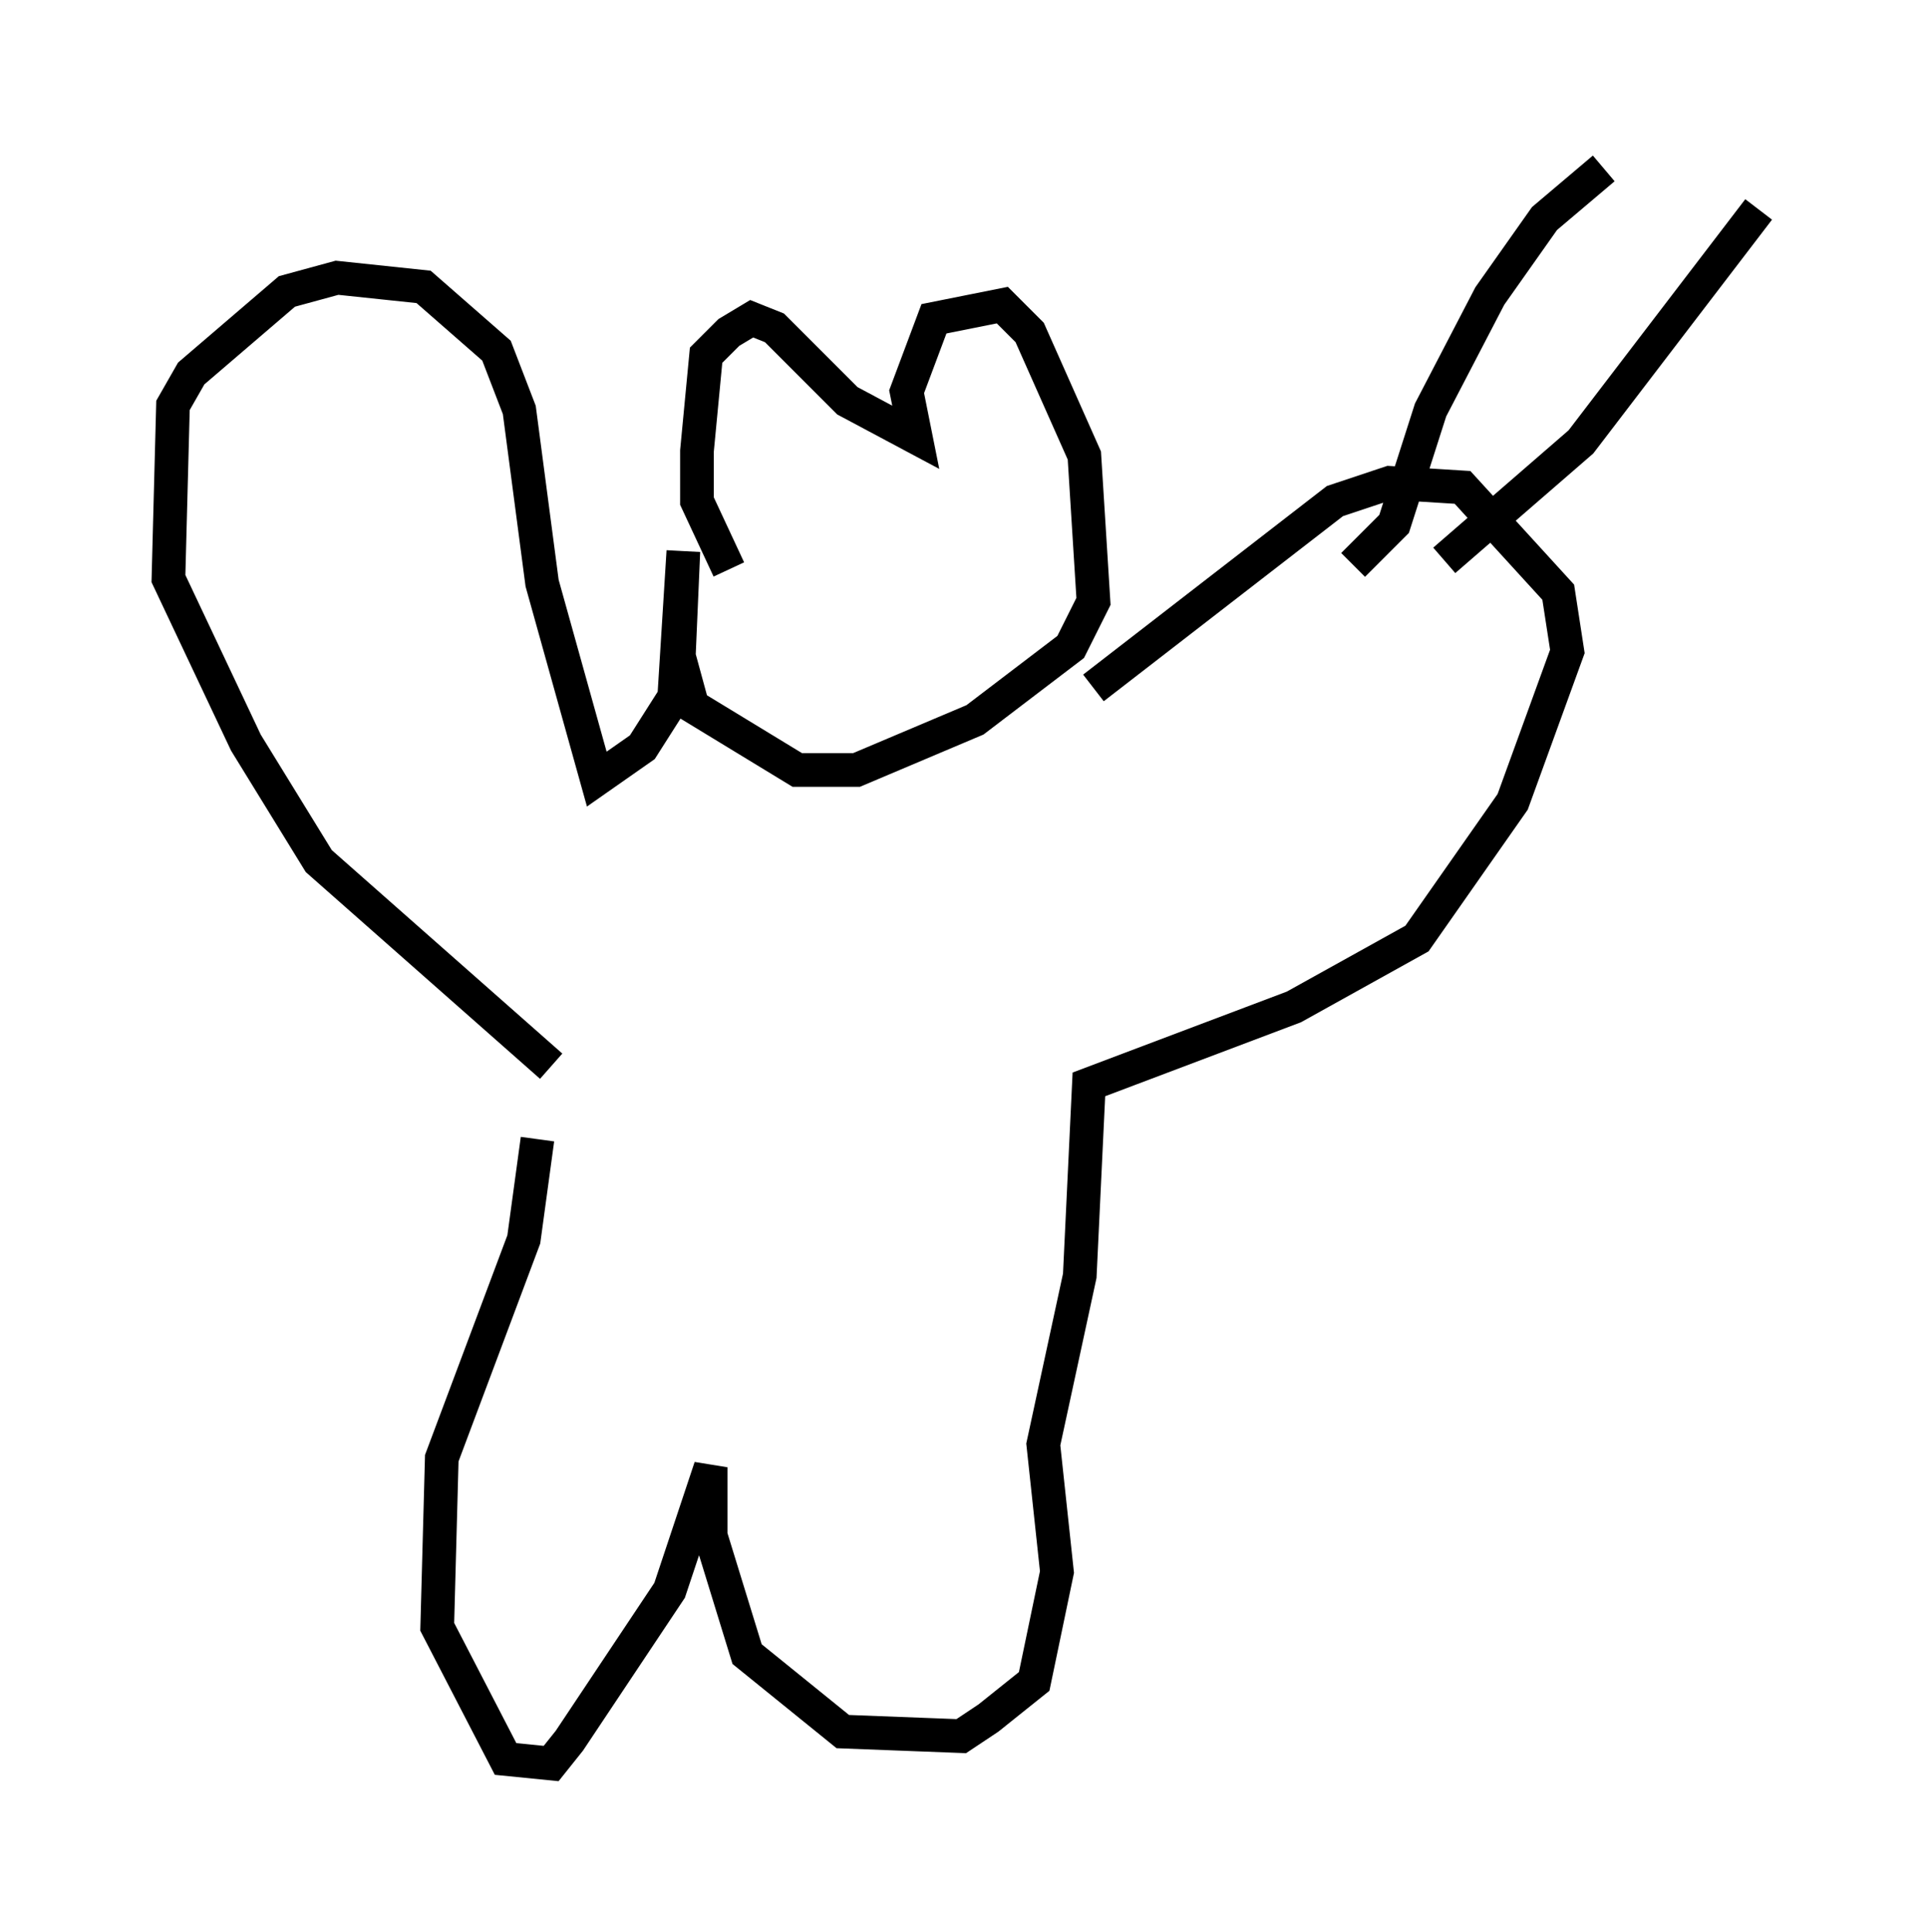 <?xml version="1.0" encoding="utf-8" ?>
<svg baseProfile="full" height="57.361" version="1.1" width="57.225" xmlns="http://www.w3.org/2000/svg" xmlns:ev="http://www.w3.org/2001/xml-events" xmlns:xlink="http://www.w3.org/1999/xlink"><defs /><rect fill="white" height="57.361" width="57.225" x="0" y="0" /><path d="M16.773, 31.928 m-0.812, 1.894 l-0.406, 2.977 -2.436, 6.495 l-0.135, 5.007 2.03, 3.924 l1.353, 0.135 0.541, -0.677 l2.977, -4.465 1.218, -3.654 l0.0, 2.03 1.083, 3.518 l2.842, 2.3 3.518, 0.135 l0.812, -0.541 1.353, -1.083 l0.677, -3.248 -0.406, -3.789 l1.083, -5.007 0.271, -5.683 l6.089, -2.3 3.654, -2.03 l2.842, -4.059 1.624, -4.465 l-0.271, -1.759 -2.842, -3.112 l-2.165, -0.135 -1.624, 0.541 l-7.172, 5.548 m-16.103, 11.231 l-6.901, -6.089 -2.165, -3.518 l-2.3, -4.871 0.135, -5.142 l0.541, -0.947 2.842, -2.436 l1.488, -0.406 2.571, 0.271 l2.165, 1.894 0.677, 1.759 l0.677, 5.142 1.624, 5.819 l1.353, -0.947 0.947, -1.488 l0.271, -4.33 -0.135, 3.112 l0.406, 1.488 3.112, 1.894 l1.759, 0.0 3.518, -1.488 l2.842, -2.165 0.677, -1.353 l-0.271, -4.33 -1.624, -3.654 l-0.812, -0.812 -2.03, 0.406 l-0.812, 2.165 0.271, 1.353 l-2.03, -1.083 -2.165, -2.165 l-0.677, -0.271 -0.677, 0.406 l-0.677, 0.677 -0.271, 2.842 l0.0, 1.488 0.947, 2.03 m18.538, -0.135 l1.218, -1.218 1.083, -3.383 l1.759, -3.383 1.624, -2.3 l1.759, -1.488 m-4.736, 11.637 l4.059, -3.518 5.277, -6.901 " fill="none" stroke="black" stroke-width="1" /></svg>